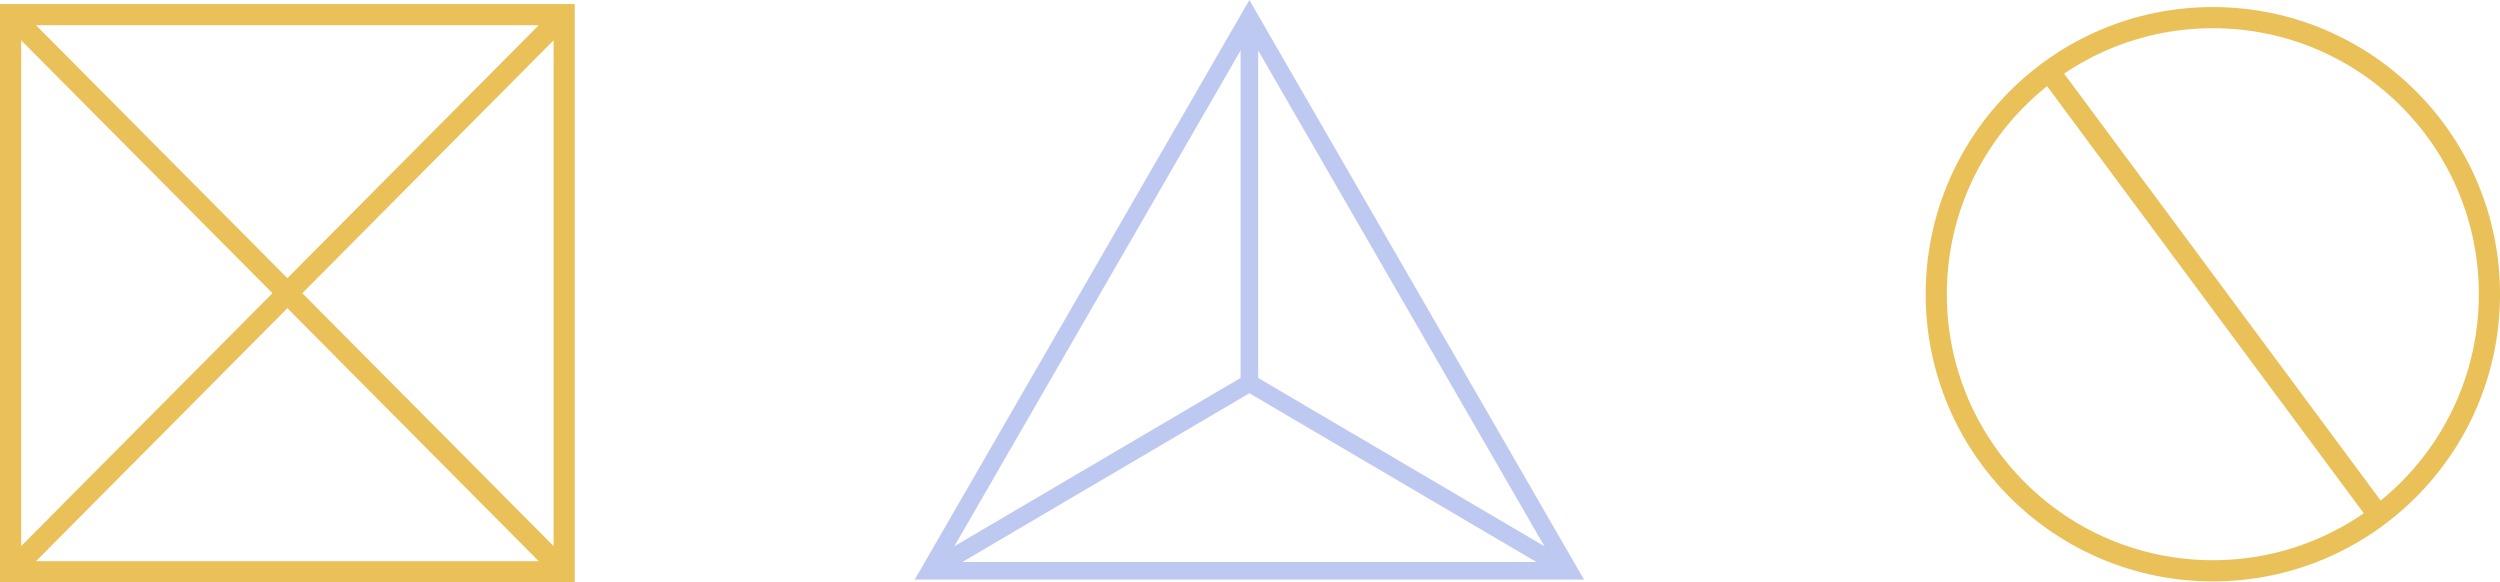 <svg xmlns="http://www.w3.org/2000/svg" width="709" height="165.149" viewBox="0 0 709 165.149"><defs><style>.a,.b{fill:none;stroke-miterlimit:10;}.a{stroke:#eac059;stroke-width:6px;}.b{stroke:#bec9f2;stroke-width:5px;}</style></defs><g transform="translate(-496.765 -421.67)"><g transform="translate(499.406 426.204)"><rect class="a" width="157" height="158" transform="translate(0.359 -0.384)"/><line class="a" x2="157" y2="158" transform="translate(0.359 -0.384)"/><line class="a" x1="157" y2="158" transform="translate(0.359 -0.384)"/></g><g transform="translate(760.513 426.67)"><path class="b" d="M826.324,426.652,735.751,583.529H916.9Z" transform="translate(-735.751 -426.652)"/><path class="b" d="M735.751,573.7l90.573-53.255L916.9,573.7" transform="translate(-735.751 -416.824)"/><line class="b" y1="103.622" transform="translate(90.573)"/></g><g transform="translate(1045.888 426.67)"><circle class="a" cx="78.439" cy="78.439" r="78.439"/><line class="a" x2="93.446" y2="126.012" transform="translate(32.024 15.207)"/></g></g></svg>